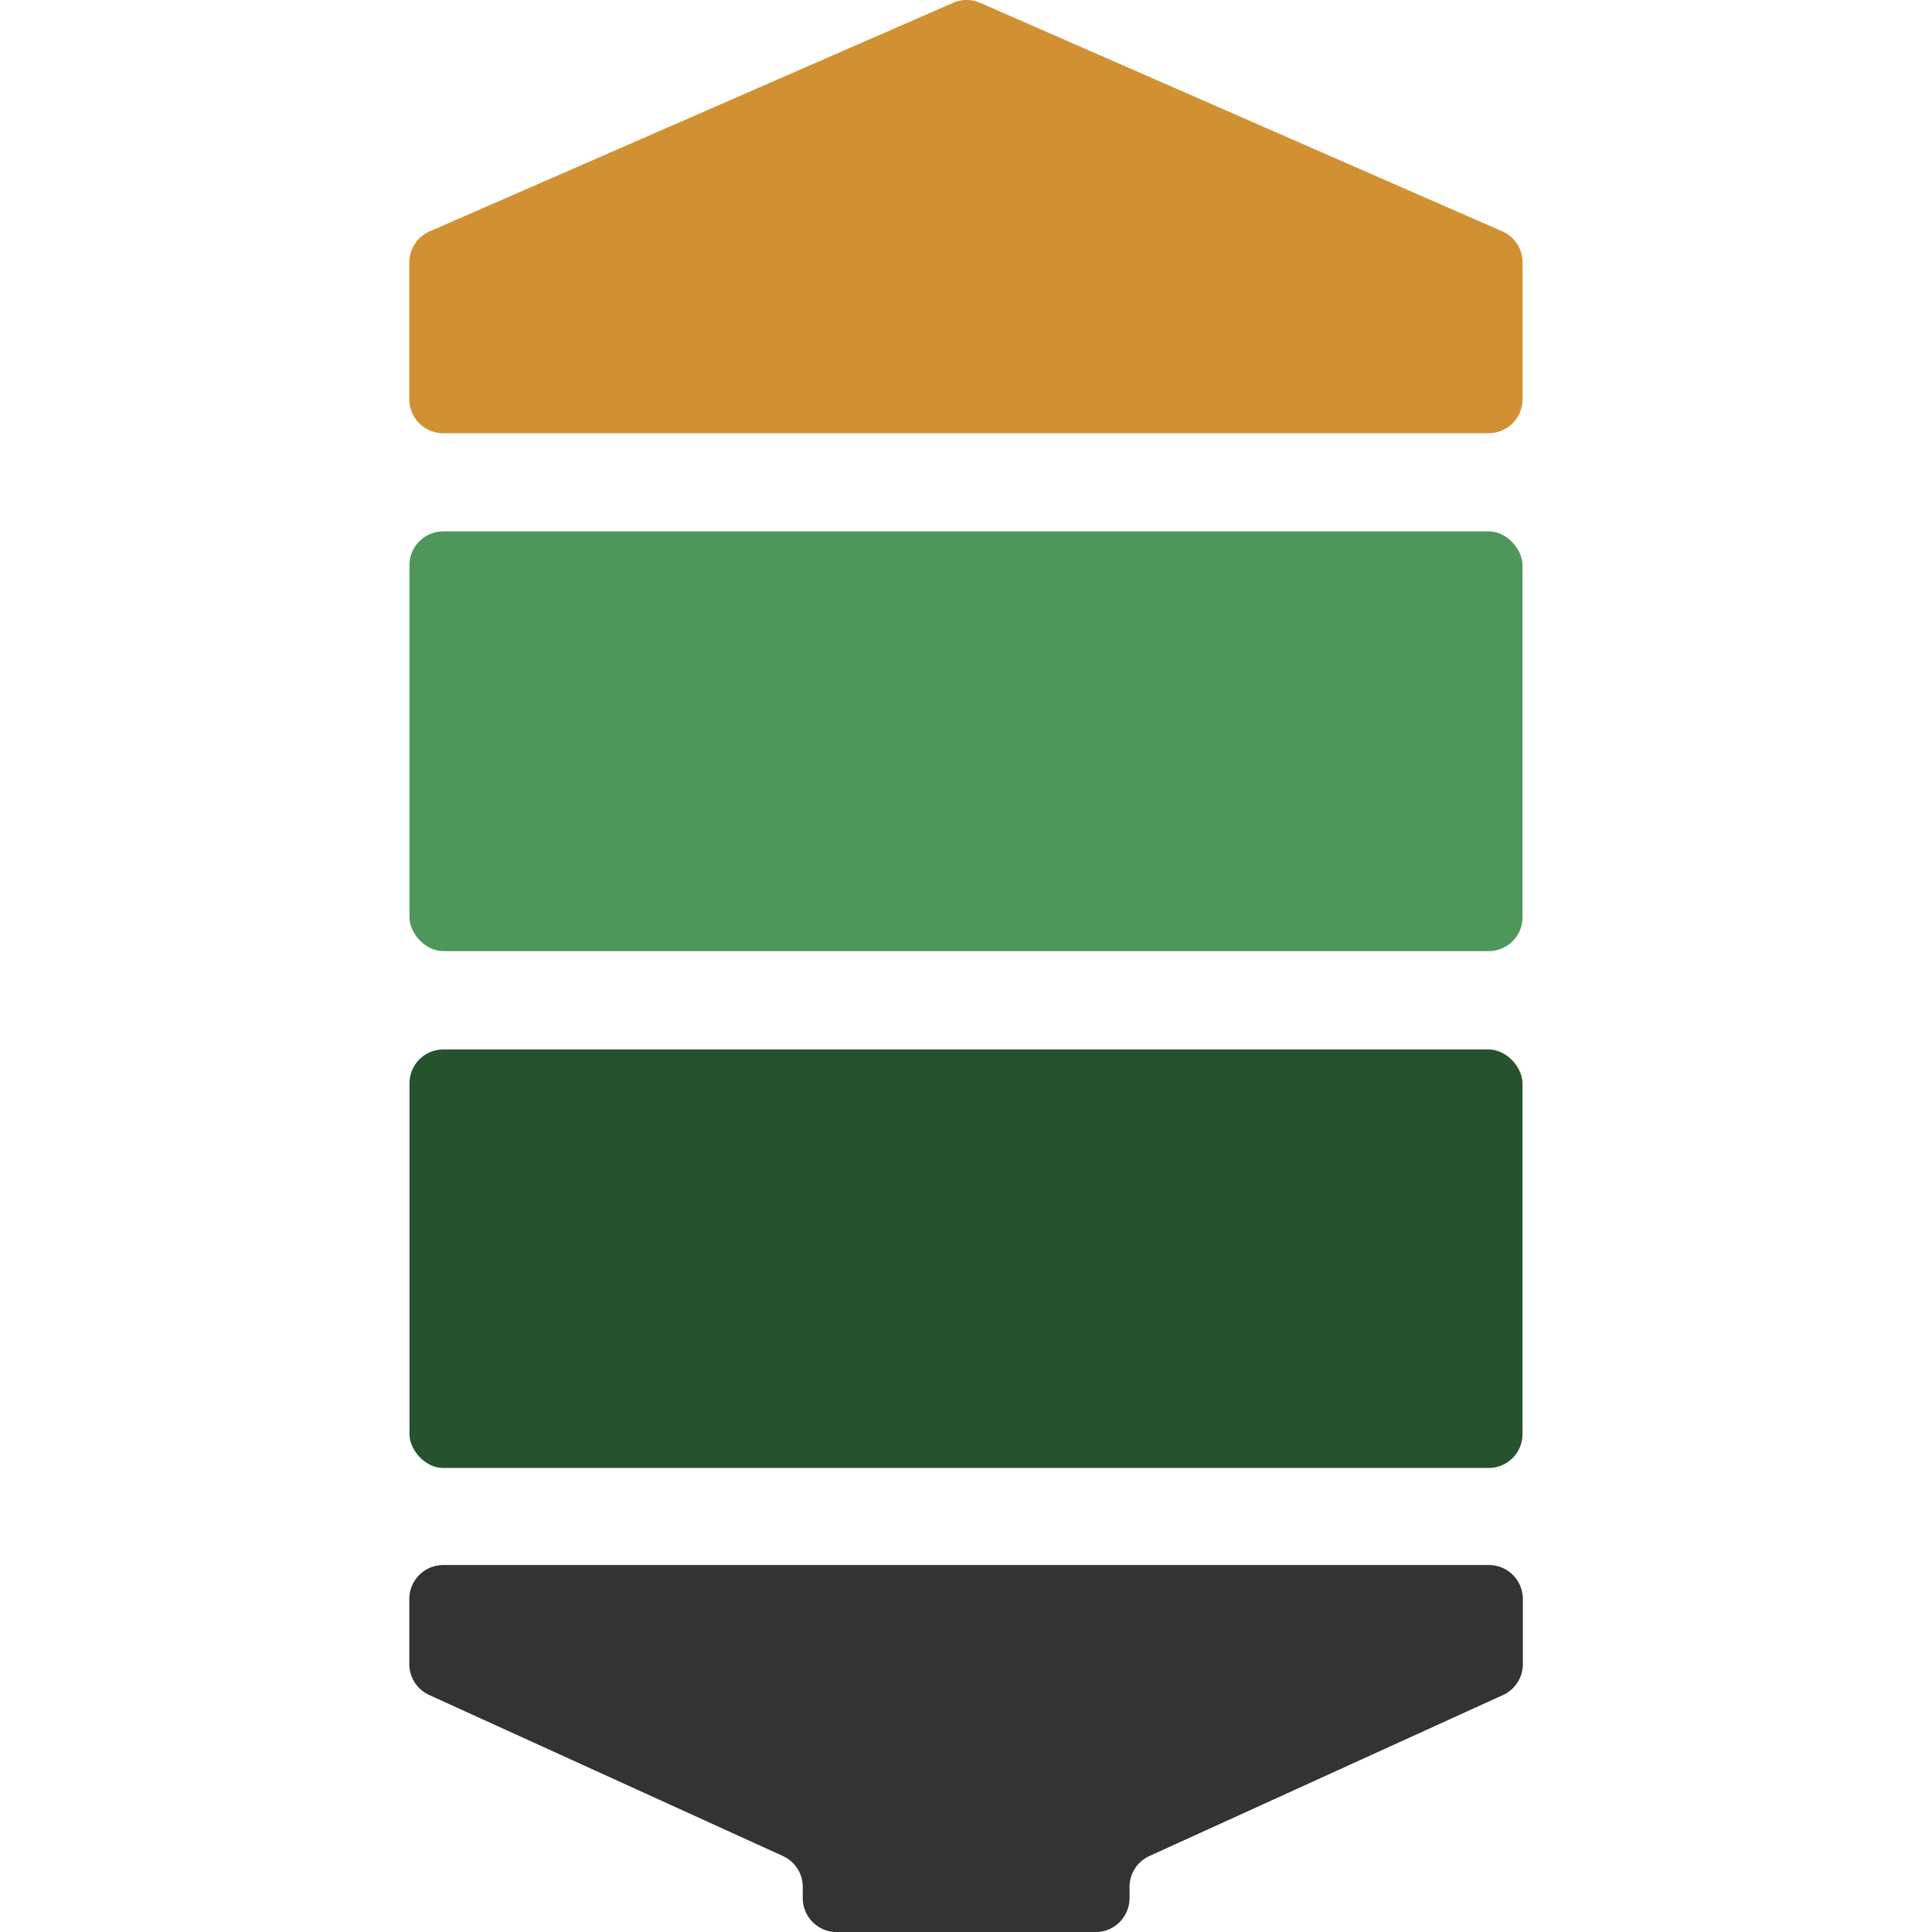 <svg xmlns="http://www.w3.org/2000/svg" viewBox="0 0 512 512"><defs><style>.a{fill:#26522e;}.b{fill:#4d975a;}.c{fill:#d19132;}.c,.d{fill-rule:evenodd;}.d{fill:#333;}</style></defs><title>Silometria-15</title><rect class="a" x="108.51" y="278.12" width="294.97" height="110.91" rx="8.96"/><rect class="b" x="108.51" y="140.82" width="294.97" height="111.24" rx="8.96"/><path class="c" d="M113.89,61.31,252.58.75a8.94,8.94,0,0,1,7.17,0L398.12,61.31a8.94,8.94,0,0,1,5.37,8.2v36.3a9,9,0,0,1-9,9H117.47a9,9,0,0,1-9-9V69.52A9,9,0,0,1,113.89,61.31Z"/><path class="d" d="M113.76,449.2l93.73,42.67a9,9,0,0,1,5.25,8.15v3a9,9,0,0,0,9,9h68.6a9,9,0,0,0,9-9v-3a9,9,0,0,1,5.25-8.15l93.73-42.67a9,9,0,0,0,5.25-8.15V423.7a9,9,0,0,0-9-8.95H117.47a9,9,0,0,0-9,8.95v17.35A9,9,0,0,0,113.76,449.2Z"/></svg>